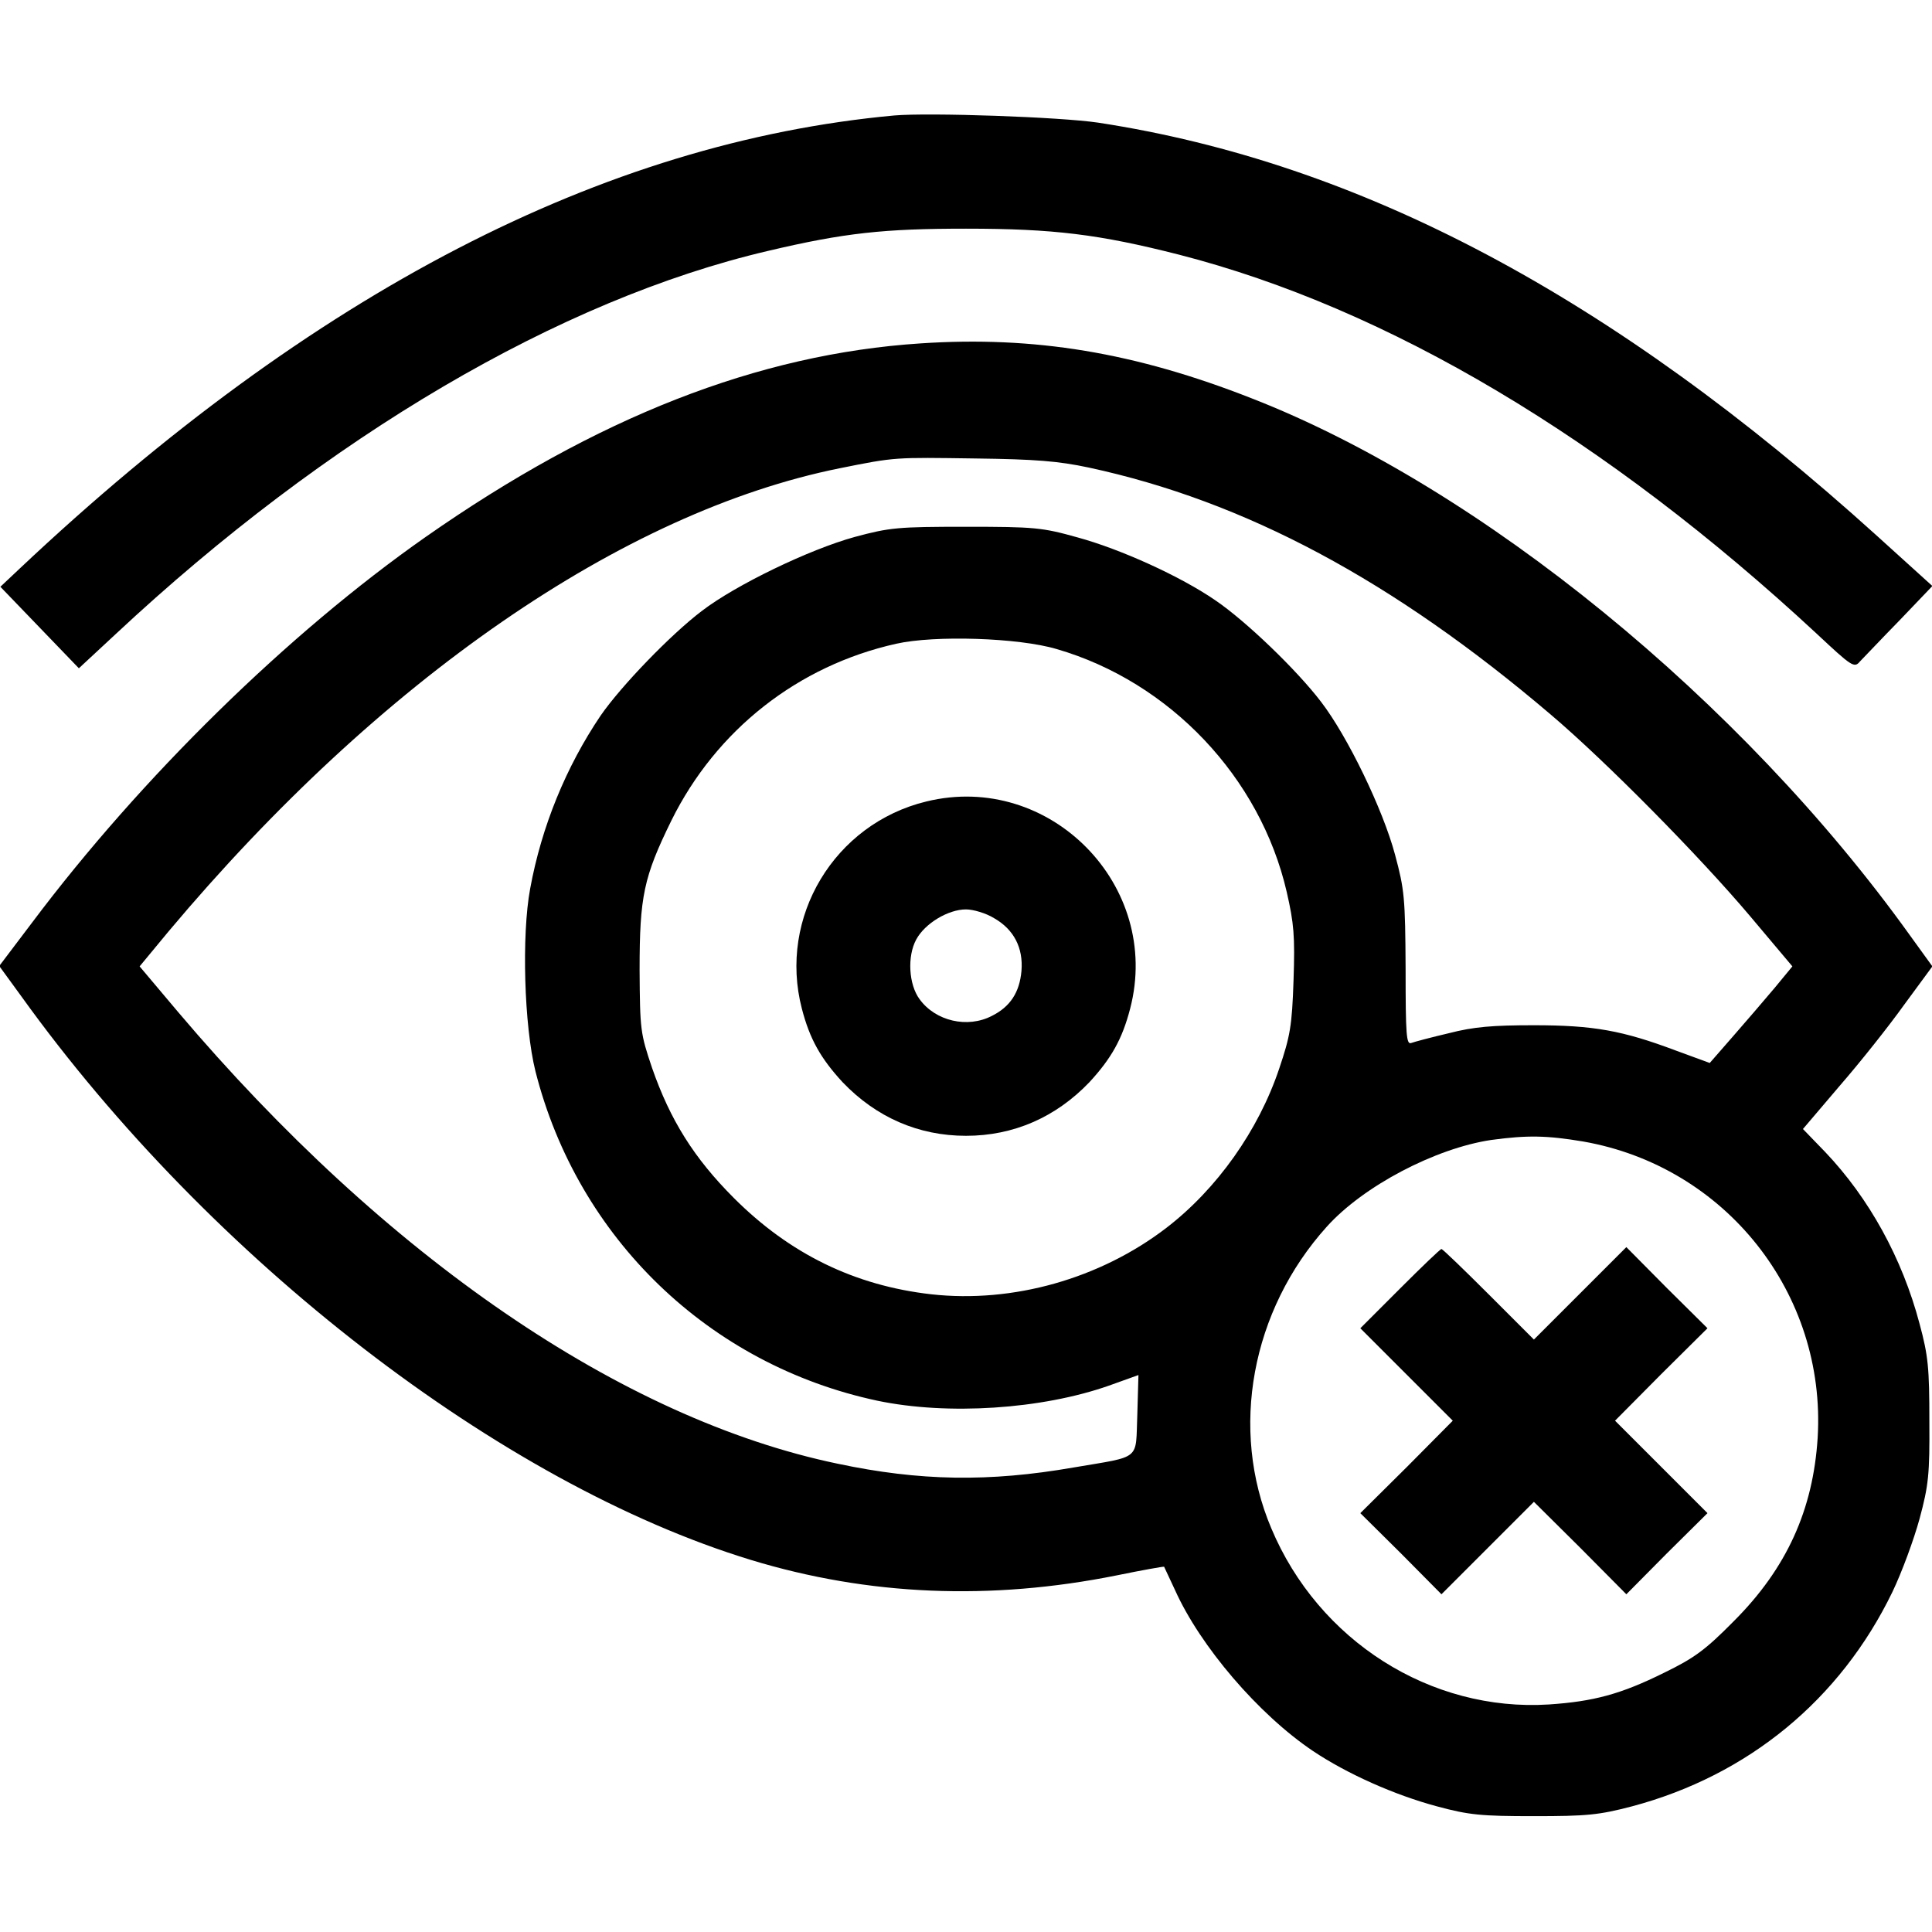 <?xml version="1.0" standalone="no"?>
<!DOCTYPE svg PUBLIC "-//W3C//DTD SVG 20010904//EN"
 "http://www.w3.org/TR/2001/REC-SVG-20010904/DTD/svg10.dtd">
<svg version="1.0" xmlns="http://www.w3.org/2000/svg"
 width="512pt" height="512pt" viewBox="0 0 512 512"
 preserveAspectRatio="xMidYMid meet">

<g transform="translate(0,512) scale(0.1,-0.1)"
fill="#000000" stroke="none">
<path d="M2370 4814 c-772 -71 -1542 -470 -2317 -1200 l-52 -49 104 -108 104
-108 98 91 c561 524 1177 886 1728 1015 203 48 308 59 525 59 232 0 353 -15
565 -69 553 -142 1132 -487 1689 -1004 94 -88 100 -92 115 -74 10 10 56 59
105 109 l87 91 -148 134 c-701 634 -1369 988 -2063 1094 -101 15 -446 27 -540
19z"/>
<path d="M2440 4210 c-431 -28 -859 -196 -1312 -513 -364 -255 -754 -637
-1043 -1022 l-87 -115 59 -81 c501 -697 1271 -1291 1933 -1493 312 -95 635
-108 969 -41 68 14 125 24 126 23 1 -2 14 -30 29 -62 67 -149 221 -329 365
-426 91 -61 217 -117 329 -147 85 -23 117 -26 257 -26 141 0 172 3 260 26 308
82 552 283 690 568 25 52 57 139 72 194 24 89 27 118 26 260 0 140 -3 172 -26
257 -46 174 -134 333 -250 455 l-59 61 97 114 c54 62 131 159 171 215 l75 102
-60 83 c-446 622 -1138 1186 -1743 1422 -310 122 -577 166 -878 146z m445
-329 c414 -89 807 -299 1225 -655 145 -123 393 -374 528 -534 l112 -133 -47
-57 c-26 -31 -76 -89 -110 -128 l-62 -71 -90 33 c-141 53 -218 67 -376 67
-109 0 -159 -4 -225 -21 -47 -11 -92 -23 -100 -26 -13 -5 -15 20 -15 196 -1
189 -3 210 -28 303 -32 120 -126 314 -196 405 -64 84 -199 214 -280 269 -93
64 -252 136 -366 167 -93 26 -113 28 -295 28 -181 0 -202 -2 -295 -27 -120
-33 -315 -127 -405 -196 -83 -63 -214 -199 -268 -277 -92 -136 -157 -295 -187
-459 -23 -123 -16 -364 14 -484 112 -442 460 -778 906 -873 186 -39 435 -23
614 40 l78 28 -3 -105 c-5 -123 13 -109 -169 -140 -224 -39 -408 -36 -625 10
-572 119 -1198 548 -1748 1197 l-102 121 77 93 c560 667 1203 1111 1778 1227
149 30 145 29 360 26 159 -2 220 -7 300 -24z m-85 -481 c300 -87 540 -340 610
-644 19 -83 22 -116 18 -234 -4 -121 -9 -148 -38 -234 -55 -164 -165 -319
-299 -422 -176 -135 -407 -200 -623 -176 -203 23 -375 107 -523 255 -106 106
-169 207 -217 345 -31 92 -32 100 -33 260 0 195 11 246 84 395 119 241 336
411 596 469 102 23 324 16 425 -14z m1395 -1305 c378 -66 645 -403 622 -785
-12 -191 -82 -346 -222 -486 -76 -77 -105 -98 -185 -137 -115 -57 -187 -76
-305 -84 -314 -20 -611 169 -736 467 -111 262 -53 577 147 799 97 108 288 208
436 230 96 13 147 12 243 -4z"/>
<path d="M2455 2996 c-244 -59 -393 -307 -330 -549 21 -81 50 -132 108 -195
89 -93 201 -142 327 -142 126 0 238 49 327 142 58 63 87 114 108 195 85 326
-213 629 -540 549z m179 -309 c53 -30 78 -79 73 -140 -5 -57 -30 -95 -78 -119
-65 -34 -150 -14 -192 44 -29 39 -33 114 -9 158 23 43 85 80 132 80 19 0 53
-10 74 -23z"/>
<path d="M3710 1705 l-105 -105 123 -123 122 -122 -122 -123 -123 -122 108
-107 107 -108 123 123 122 122 123 -122 122 -123 107 108 108 107 -123 123
-122 122 122 123 123 122 -108 107 -107 108 -123 -123 -122 -122 -120 120
c-66 66 -122 120 -125 120 -3 0 -52 -47 -110 -105z"/>
</g>
</svg>
